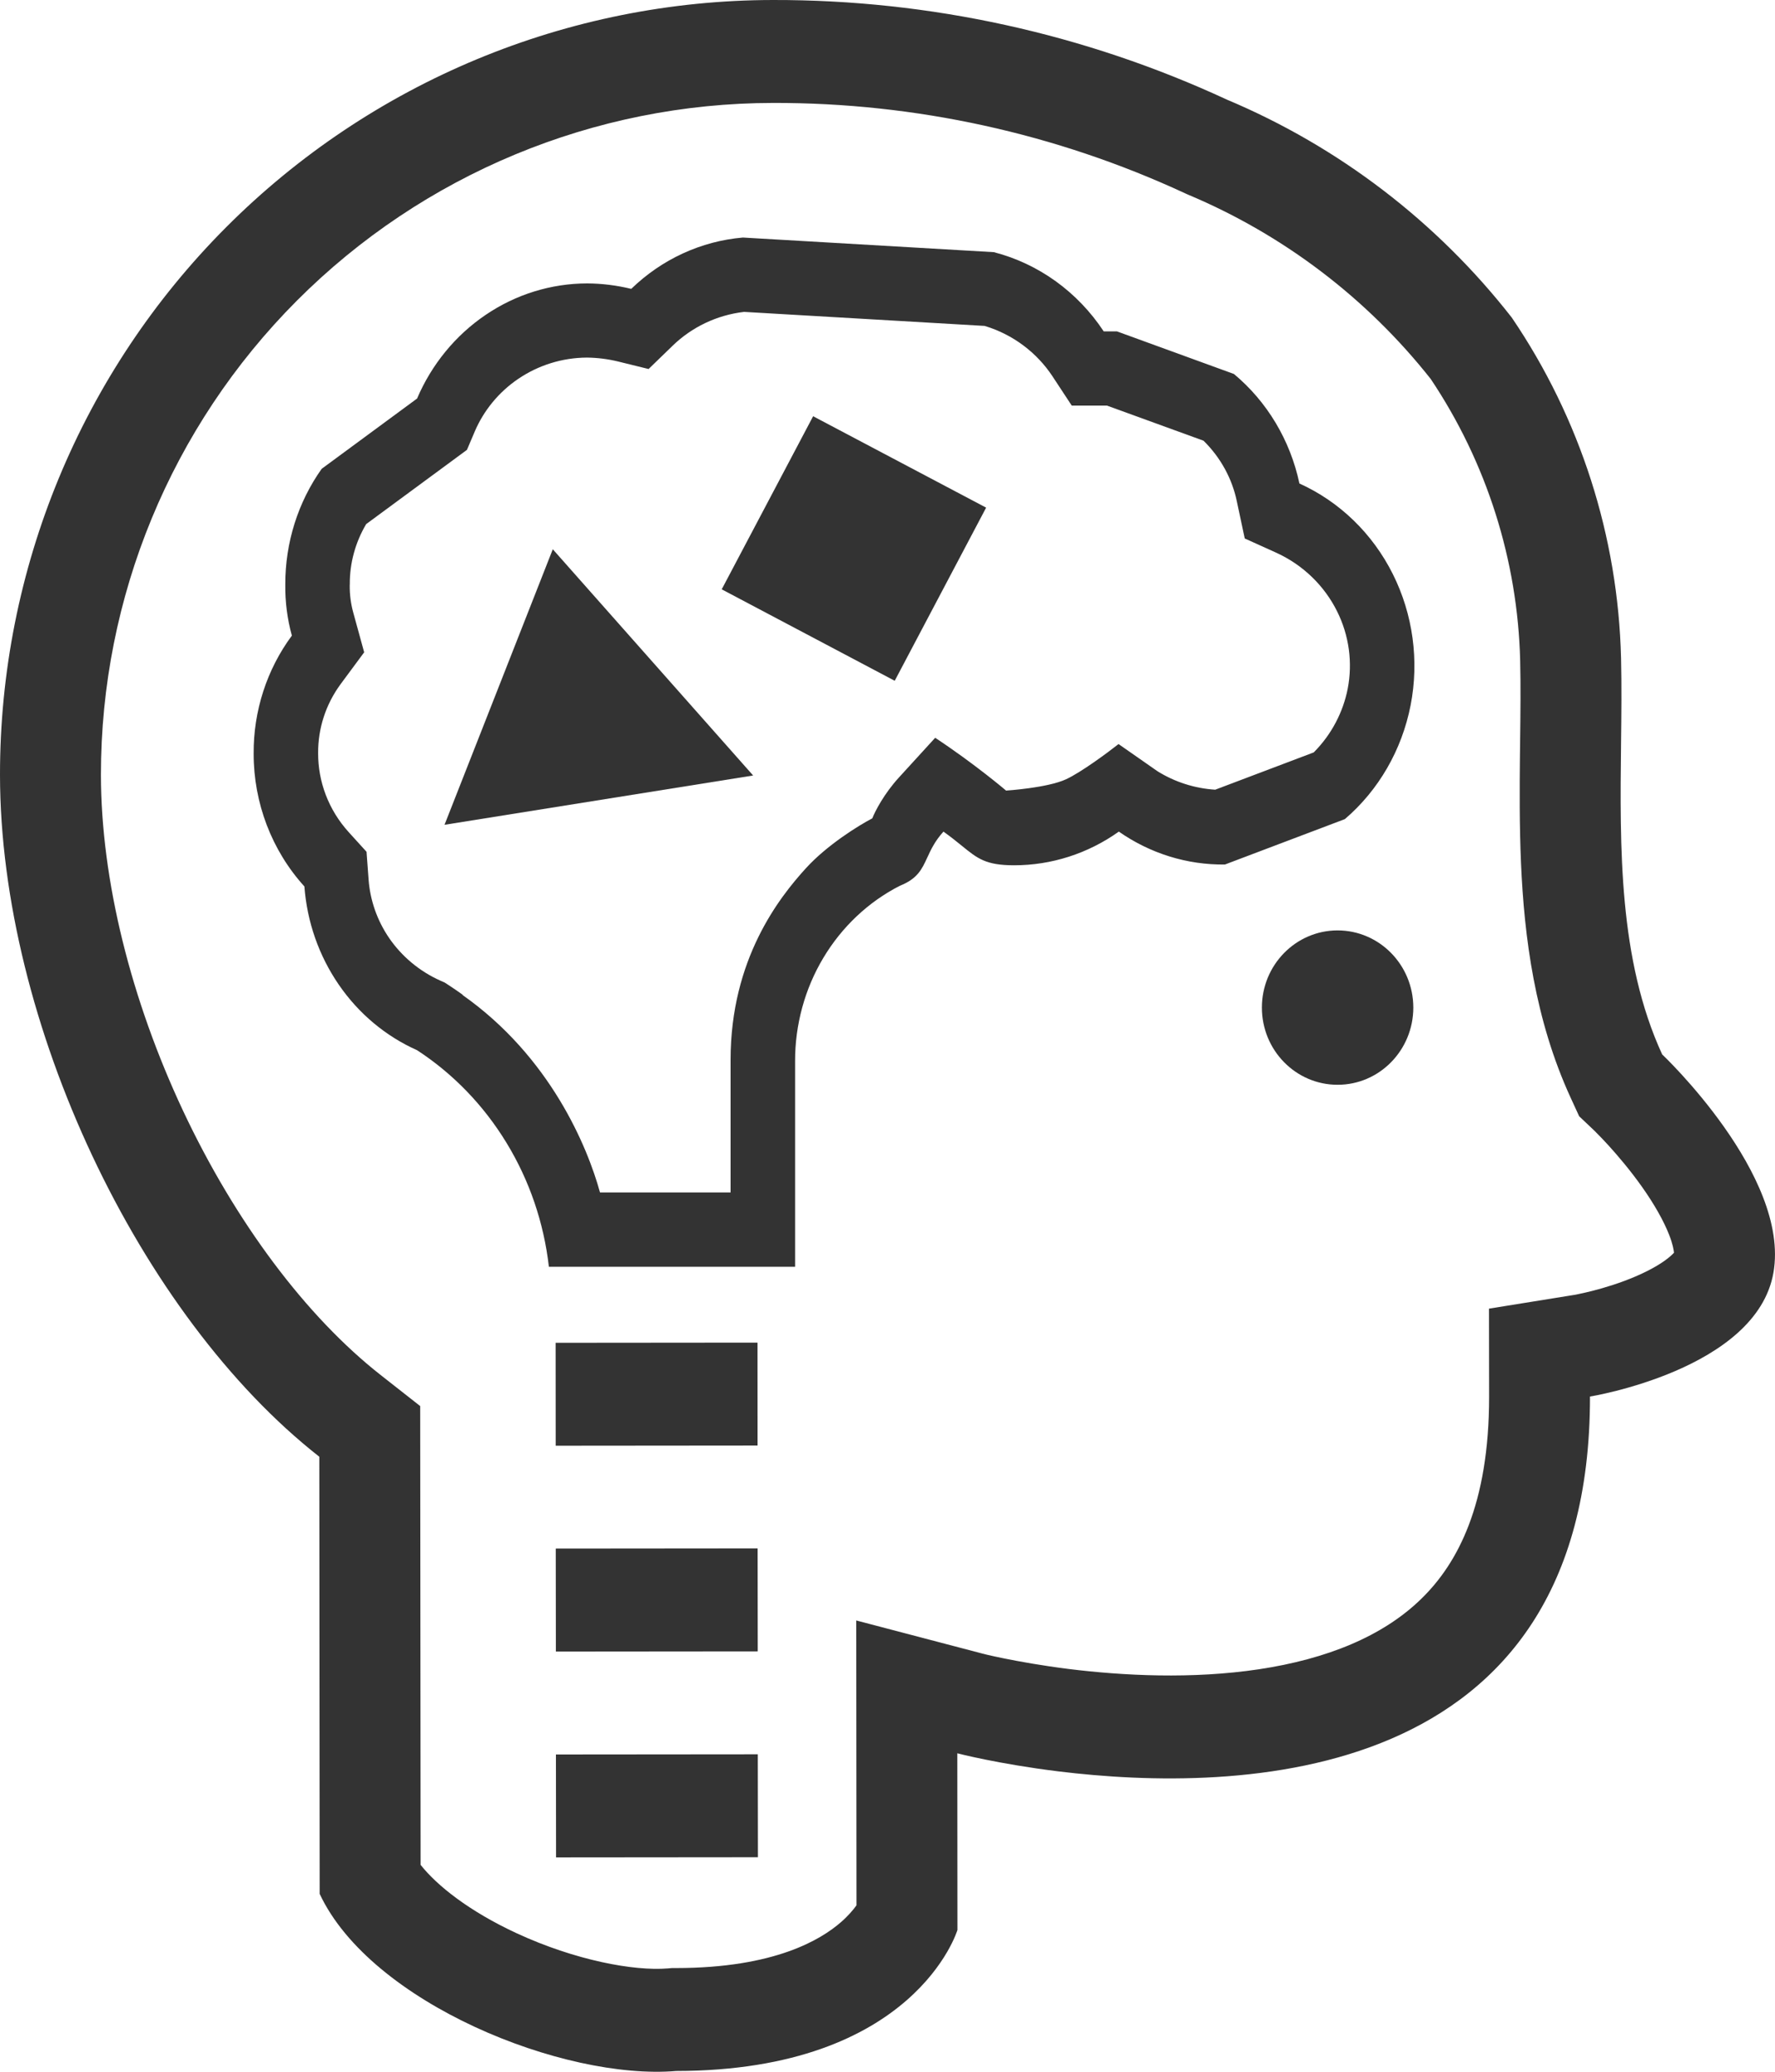 <svg width="30" height="35" viewBox="0 0 30 35" fill="none" xmlns="http://www.w3.org/2000/svg">
<path d="M7.513 13.934L12.729 13.101L9.343 9.279L7.513 13.934Z" fill="#333333"/>
<path d="M12.198 9.956L13.743 7.032L16.667 8.576L15.122 11.501L12.198 9.956Z" fill="#333333"/>
<path fill-rule="evenodd" clip-rule="evenodd" d="M18.91 14.049C18.389 14.42 17.771 14.618 17.14 14.618C16.662 14.618 16.522 14.505 16.257 14.289C16.172 14.22 16.073 14.14 15.946 14.049C15.799 14.211 15.732 14.358 15.672 14.488C15.581 14.685 15.508 14.845 15.209 14.964C14.676 15.236 14.228 15.659 13.915 16.183C13.602 16.706 13.437 17.311 13.438 17.928V21.401H9.277C9.192 20.657 8.948 19.942 8.562 19.309C8.177 18.676 7.66 18.14 7.049 17.742C6.519 17.506 6.061 17.123 5.726 16.635C5.39 16.147 5.189 15.573 5.145 14.976C4.593 14.368 4.286 13.565 4.287 12.73C4.283 12.01 4.51 11.309 4.933 10.738C4.855 10.456 4.818 10.164 4.822 9.87C4.821 9.168 5.036 8.484 5.437 7.92L7.049 6.733C7.296 6.155 7.699 5.664 8.209 5.319C8.719 4.973 9.314 4.789 9.923 4.788C10.174 4.789 10.424 4.821 10.669 4.88C11.186 4.379 11.851 4.073 12.556 4.013L16.798 4.26C17.553 4.455 18.214 4.931 18.654 5.598H18.877L20.855 6.318C21.416 6.785 21.807 7.438 21.962 8.168C22.641 8.475 23.198 9.014 23.54 9.697C23.882 10.379 23.988 11.163 23.841 11.916C23.693 12.671 23.301 13.349 22.73 13.838L20.703 14.605C20.065 14.613 19.44 14.419 18.91 14.049ZM20.539 13.341C20.189 13.319 19.854 13.21 19.563 13.029L18.905 12.57C18.716 12.719 18.273 13.046 18.02 13.164C17.702 13.312 17.004 13.356 17.004 13.356C17.004 13.356 16.48 12.909 15.806 12.464C15.706 12.573 15.445 12.86 15.193 13.135C14.941 13.41 14.788 13.709 14.743 13.825C14.518 13.942 13.979 14.274 13.62 14.669C13.17 15.163 12.348 16.205 12.348 17.903V20.145H10.141C9.927 19.369 9.299 17.852 7.817 16.809L7.821 16.806C7.743 16.75 7.665 16.696 7.585 16.644L7.516 16.599L7.443 16.567C7.084 16.406 6.788 16.153 6.579 15.85C6.372 15.548 6.256 15.206 6.23 14.864L6.195 14.39L5.897 14.062C5.548 13.679 5.376 13.199 5.377 12.728V12.723V12.717C5.375 12.313 5.501 11.903 5.761 11.552L6.155 11.02L5.972 10.354C5.929 10.2 5.909 10.043 5.911 9.886L5.912 9.875V9.864C5.911 9.519 6.002 9.169 6.189 8.854L7.892 7.6L8.026 7.285C8.174 6.941 8.423 6.628 8.761 6.399C9.098 6.171 9.501 6.043 9.92 6.041C10.097 6.043 10.272 6.065 10.442 6.106L10.962 6.234L11.37 5.839C11.69 5.529 12.112 5.323 12.576 5.269L16.642 5.506C17.127 5.652 17.527 5.962 17.787 6.355L18.114 6.852H18.709L20.341 7.445C20.635 7.734 20.825 8.092 20.903 8.464L21.038 9.097L21.565 9.335C22.03 9.545 22.387 9.904 22.596 10.322C22.804 10.736 22.863 11.197 22.778 11.636C22.701 12.027 22.508 12.406 22.204 12.711L20.539 13.341Z" fill="#333333"/>
<path d="M23.887 17.021C23.887 17.741 23.315 18.326 22.608 18.326C21.902 18.327 21.328 17.744 21.328 17.023C21.327 16.303 21.9 15.719 22.606 15.718C23.313 15.718 23.886 16.301 23.887 17.021Z" fill="#333333"/>
<path d="M9.392 24.424L12.804 24.421L12.803 22.682L9.391 22.685L9.392 24.424Z" fill="#333333"/>
<path d="M12.807 27.898L9.395 27.901L9.393 26.162L12.805 26.159L12.807 27.898Z" fill="#333333"/>
<path d="M9.398 31.379L12.81 31.376L12.808 29.637L9.396 29.64L9.398 31.379Z" fill="#333333"/>
<path fill-rule="evenodd" clip-rule="evenodd" d="M17.886 29.925C16.864 29.799 16.18 29.62 16.18 29.62L16.182 32.605C16.182 32.605 15.471 34.983 11.429 34.987C9.526 35.147 6.268 33.84 5.403 31.995L5.397 24.61C2.352 22.223 0.003 17.266 4.23546e-06 13.092C-0.003 9.623 1.372 6.294 3.822 3.839C6.273 1.384 9.597 0.003 13.065 3.52293e-05C15.714 -0.005 18.331 0.569 20.734 1.682C22.628 2.478 24.286 3.746 25.551 5.365C26.707 7.065 27.348 9.063 27.398 11.119C27.409 11.582 27.404 12.063 27.398 12.553C27.378 14.324 27.356 16.211 28.093 17.813C28.093 17.813 30.258 19.857 29.974 21.498C29.69 23.139 26.873 23.593 26.873 23.593C26.879 30.195 20.907 30.296 17.886 29.925ZM26.549 18.551L26.69 18.858L26.931 19.086L26.932 19.087L26.939 19.094L26.958 19.112L26.986 19.141C27.03 19.185 27.098 19.254 27.179 19.343C27.344 19.524 27.556 19.773 27.756 20.056C27.96 20.345 28.119 20.625 28.213 20.866C28.273 21.021 28.288 21.117 28.293 21.163C28.281 21.176 28.265 21.193 28.241 21.214C28.125 21.319 27.928 21.441 27.653 21.56C27.389 21.674 27.118 21.756 26.905 21.81C26.802 21.836 26.718 21.854 26.664 21.865L26.63 21.872L26.608 21.876L26.6 21.877L25.166 22.108L25.168 23.595C25.169 25.418 24.634 26.413 24.025 27.007C23.372 27.646 22.421 28.028 21.28 28.2C20.149 28.37 18.978 28.309 18.059 28.195C17.607 28.138 17.232 28.07 16.974 28.018C16.845 27.992 16.747 27.97 16.683 27.955C16.652 27.947 16.629 27.942 16.616 27.938L16.605 27.936L16.604 27.936L16.603 27.935L14.472 27.376L14.476 32.188C14.419 32.267 14.335 32.367 14.213 32.473C13.877 32.765 13.097 33.247 11.428 33.248L11.358 33.248L11.289 33.254C10.714 33.302 9.721 33.117 8.732 32.66C7.925 32.286 7.386 31.854 7.109 31.505L7.102 23.754L6.437 23.232C5.177 22.244 3.98 20.649 3.096 18.77C2.215 16.895 1.707 14.868 1.706 13.09C1.704 10.093 2.891 7.21 5.018 5.079C7.147 2.946 10.041 1.741 13.067 1.739H13.069C15.473 1.734 17.849 2.255 20.028 3.265L20.056 3.278L20.084 3.29C21.694 3.967 23.103 5.039 24.181 6.402C25.128 7.815 25.651 9.466 25.693 11.161C25.703 11.591 25.698 12.038 25.692 12.53L25.689 12.761C25.683 13.331 25.68 13.951 25.707 14.579C25.761 15.824 25.939 17.227 26.549 18.551Z" fill="#333333"/>
</svg>
